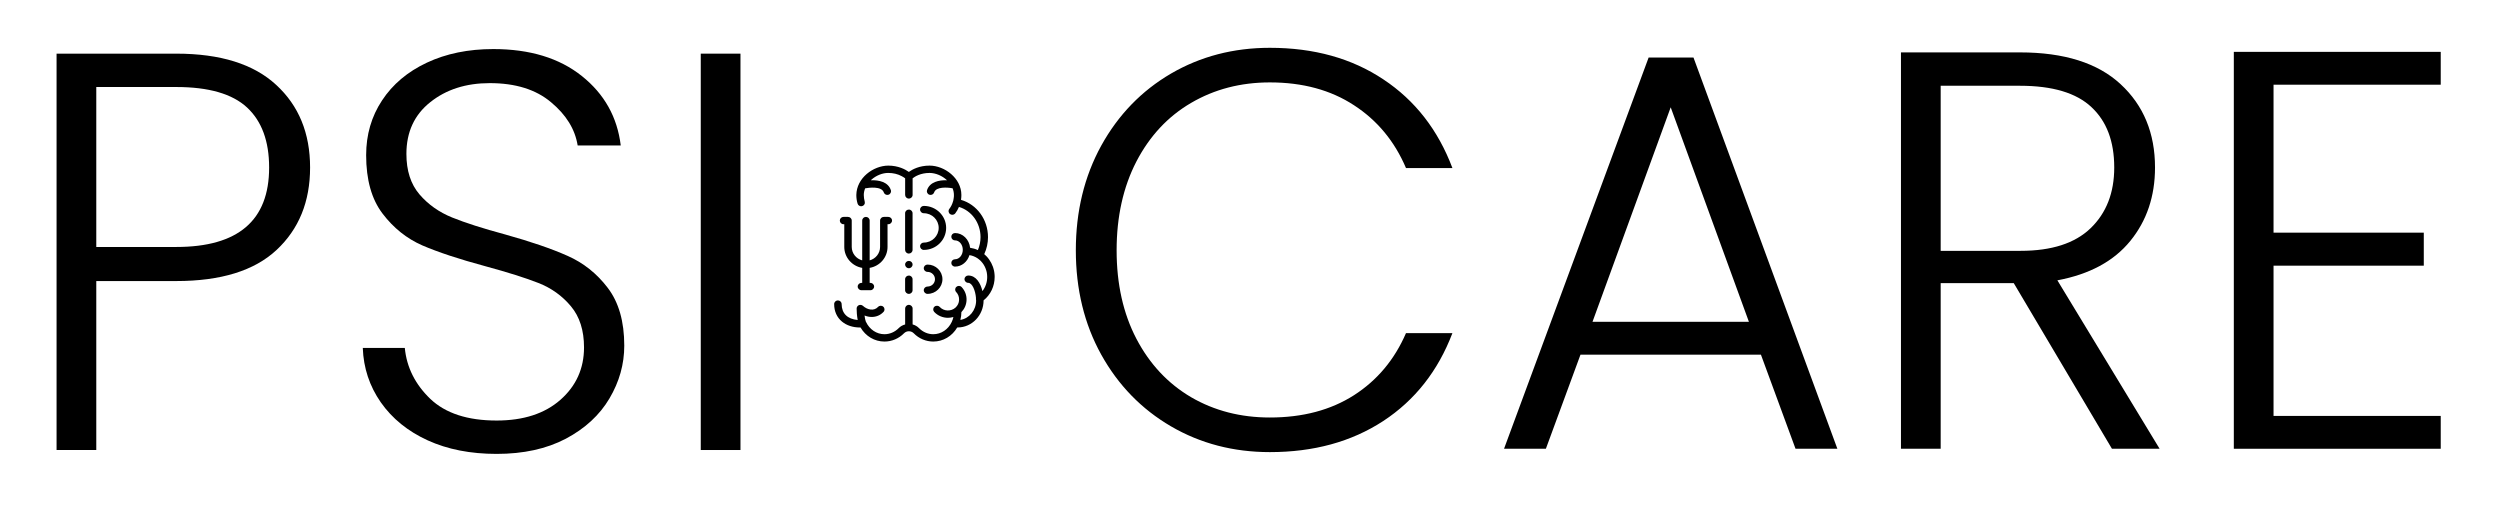 <svg xmlns="http://www.w3.org/2000/svg" xmlns:xlink="http://www.w3.org/1999/xlink" width="295" zoomAndPan="magnify" viewBox="0 0 221.25 45" height="60" preserveAspectRatio="xMidYMid meet" version="1.0"><defs><g/><clipPath id="968e0be963"><path d="M 73.824 14.594 L 88.027 14.594 L 88.027 30.293 L 73.824 30.293 Z M 73.824 14.594 " clip-rule="nonzero"/></clipPath></defs><g clip-path="url(#968e0be963)"><path fill="#000000" d="M 88.023 24.371 C 88.023 24.355 88.02 24.34 88.02 24.324 C 88.02 24.293 88.016 24.262 88.012 24.234 C 88.012 24.211 88.008 24.191 88.004 24.172 C 88 24.148 88 24.121 87.996 24.098 C 87.992 24.074 87.988 24.051 87.984 24.031 C 87.98 24.008 87.977 23.984 87.973 23.965 C 87.965 23.938 87.961 23.914 87.953 23.891 C 87.949 23.871 87.945 23.855 87.941 23.836 C 87.934 23.809 87.926 23.781 87.918 23.754 C 87.914 23.742 87.91 23.73 87.906 23.715 C 87.898 23.684 87.887 23.652 87.879 23.625 C 87.875 23.617 87.871 23.609 87.871 23.605 C 87.789 23.375 87.676 23.156 87.535 22.961 C 87.531 22.957 87.531 22.953 87.527 22.953 C 87.508 22.922 87.484 22.895 87.465 22.867 C 87.457 22.859 87.453 22.852 87.445 22.844 C 87.426 22.82 87.406 22.793 87.387 22.77 C 87.375 22.758 87.363 22.746 87.352 22.734 C 87.336 22.715 87.32 22.695 87.301 22.676 C 87.238 22.613 87.172 22.551 87.105 22.492 C 87.324 22.023 87.438 21.508 87.438 20.988 C 87.438 19.434 86.453 18.094 85.051 17.688 C 85.051 17.672 85.051 17.652 85.055 17.637 C 85.062 17.59 85.066 17.539 85.07 17.492 C 85.074 17.484 85.074 17.48 85.074 17.477 C 85.078 17.406 85.082 17.332 85.082 17.258 C 85.082 15.77 83.594 14.656 82.266 14.656 C 81.367 14.656 80.75 14.988 80.434 15.215 C 80.121 14.992 79.5 14.656 78.605 14.656 C 77.289 14.668 75.809 15.738 75.785 17.258 C 75.785 17.516 75.82 17.773 75.895 18.016 C 75.934 18.156 76.066 18.254 76.211 18.254 C 76.242 18.254 76.27 18.25 76.301 18.238 C 76.387 18.215 76.457 18.16 76.5 18.082 C 76.543 18.008 76.551 17.922 76.527 17.84 C 76.477 17.648 76.445 17.453 76.445 17.258 C 76.445 17.059 76.488 16.859 76.566 16.668 C 76.867 16.613 78.02 16.449 78.215 17.027 C 78.262 17.164 78.391 17.25 78.527 17.25 C 78.562 17.25 78.598 17.246 78.633 17.234 C 78.805 17.176 78.898 16.992 78.84 16.824 C 78.598 16.098 77.785 15.926 77.066 15.953 C 77.09 15.934 77.109 15.91 77.133 15.891 C 77.551 15.523 78.102 15.305 78.598 15.305 L 78.605 15.305 C 79.043 15.305 79.449 15.398 79.809 15.594 C 79.945 15.664 80.043 15.734 80.105 15.781 L 80.105 17.25 C 80.105 17.43 80.25 17.574 80.434 17.574 C 80.617 17.574 80.766 17.43 80.766 17.25 L 80.766 15.781 C 80.961 15.629 81.465 15.305 82.266 15.305 C 82.801 15.305 83.387 15.551 83.812 15.953 C 83.094 15.926 82.289 16.102 82.043 16.824 C 81.988 16.992 82.078 17.176 82.254 17.234 C 82.289 17.246 82.324 17.25 82.355 17.25 C 82.496 17.25 82.625 17.164 82.672 17.027 C 82.848 16.504 83.855 16.578 84.305 16.664 C 84.379 16.848 84.422 17.051 84.422 17.258 C 84.422 17.309 84.422 17.363 84.418 17.414 C 84.414 17.441 84.41 17.469 84.406 17.496 C 84.406 17.52 84.402 17.543 84.398 17.562 C 84.395 17.598 84.387 17.633 84.379 17.668 C 84.379 17.684 84.375 17.695 84.375 17.711 C 84.363 17.746 84.355 17.785 84.344 17.82 C 84.277 18.062 84.168 18.289 84.012 18.492 C 83.902 18.633 83.934 18.84 84.082 18.945 C 84.141 18.988 84.207 19.008 84.277 19.008 C 84.379 19.008 84.477 18.965 84.543 18.879 C 84.676 18.707 84.785 18.516 84.867 18.312 C 85.988 18.645 86.777 19.727 86.777 20.988 C 86.777 21.383 86.695 21.773 86.543 22.133 C 86.328 22.031 86.098 21.965 85.855 21.93 C 85.777 21.195 85.207 20.625 84.52 20.625 C 84.336 20.625 84.191 20.77 84.191 20.949 C 84.191 21.129 84.336 21.273 84.52 21.273 C 84.898 21.273 85.207 21.648 85.207 22.109 C 85.207 22.57 84.898 22.945 84.52 22.945 C 84.336 22.945 84.191 23.09 84.191 23.27 C 84.191 23.449 84.336 23.594 84.52 23.594 C 85.113 23.594 85.617 23.168 85.797 22.578 C 86.055 22.617 86.301 22.719 86.512 22.859 C 86.539 22.879 86.566 22.898 86.594 22.922 C 86.605 22.93 86.617 22.938 86.629 22.949 C 86.668 22.977 86.707 23.012 86.742 23.043 C 86.762 23.066 86.785 23.086 86.805 23.105 C 86.82 23.121 86.832 23.137 86.848 23.152 C 86.883 23.188 86.914 23.227 86.945 23.266 C 86.949 23.27 86.953 23.277 86.957 23.281 C 86.988 23.32 87.016 23.363 87.047 23.41 C 87.051 23.414 87.055 23.422 87.059 23.43 C 87.121 23.527 87.176 23.633 87.219 23.746 C 87.223 23.75 87.223 23.754 87.223 23.758 C 87.246 23.812 87.266 23.867 87.281 23.926 C 87.285 23.93 87.285 23.938 87.289 23.945 C 87.301 23.996 87.316 24.051 87.328 24.105 C 87.328 24.113 87.328 24.117 87.332 24.125 C 87.34 24.18 87.348 24.238 87.355 24.297 C 87.355 24.309 87.355 24.32 87.359 24.332 C 87.363 24.395 87.367 24.453 87.367 24.512 C 87.367 24.977 87.215 25.414 86.945 25.762 C 86.777 25.062 86.391 24.383 85.688 24.383 C 85.508 24.383 85.359 24.527 85.359 24.707 C 85.359 24.887 85.508 25.031 85.688 25.031 C 86.043 25.031 86.324 25.715 86.375 26.375 C 86.371 26.402 86.371 26.426 86.371 26.453 C 86.375 26.48 86.375 26.508 86.379 26.535 C 86.383 26.551 86.387 26.566 86.387 26.586 C 86.387 27.461 85.781 28.188 84.992 28.312 C 85.051 28.09 85.082 27.859 85.082 27.625 C 85.359 27.34 85.523 26.969 85.539 26.57 C 85.559 26.141 85.406 25.727 85.105 25.406 C 84.98 25.273 84.773 25.266 84.641 25.387 C 84.504 25.508 84.496 25.715 84.621 25.844 C 84.801 26.035 84.891 26.285 84.879 26.547 C 84.871 26.805 84.758 27.043 84.562 27.223 C 84.16 27.582 83.531 27.559 83.164 27.164 C 83.039 27.031 82.828 27.023 82.695 27.145 C 82.562 27.266 82.555 27.473 82.676 27.602 C 83 27.949 83.445 28.125 83.891 28.125 C 84.055 28.125 84.219 28.102 84.375 28.055 C 84.348 28.199 84.297 28.344 84.234 28.48 C 84.23 28.488 84.23 28.492 84.227 28.496 C 83.914 29.164 83.289 29.578 82.594 29.578 C 82.125 29.578 81.676 29.387 81.336 29.043 C 81.176 28.879 80.98 28.77 80.766 28.711 L 80.766 27.305 C 80.766 27.129 80.617 26.98 80.434 26.98 C 80.25 26.98 80.105 27.129 80.105 27.305 L 80.105 28.715 C 79.887 28.77 79.688 28.883 79.531 29.043 C 79.191 29.387 78.742 29.578 78.273 29.578 C 77.582 29.578 76.957 29.16 76.645 28.496 C 76.641 28.488 76.633 28.48 76.629 28.473 C 76.578 28.348 76.539 28.145 76.512 27.922 C 76.723 28.008 76.938 28.051 77.148 28.051 C 77.539 28.051 77.914 27.902 78.191 27.602 C 78.316 27.473 78.309 27.266 78.172 27.145 C 78.039 27.023 77.828 27.031 77.707 27.164 C 77.336 27.559 76.75 27.414 76.367 27.066 C 76.359 27.062 76.355 27.059 76.348 27.055 C 76.34 27.047 76.328 27.039 76.32 27.031 C 76.312 27.027 76.301 27.023 76.293 27.02 C 76.281 27.012 76.273 27.008 76.262 27.004 C 76.254 27 76.242 27 76.23 26.996 C 76.223 26.992 76.211 26.988 76.199 26.988 C 76.188 26.984 76.176 26.984 76.164 26.984 C 76.156 26.984 76.148 26.98 76.145 26.98 C 76.141 26.98 76.137 26.984 76.137 26.984 C 76.121 26.984 76.109 26.984 76.098 26.984 C 76.09 26.988 76.078 26.988 76.074 26.988 C 76.059 26.992 76.047 26.996 76.035 27 C 76.027 27.004 76.02 27.008 76.012 27.008 C 76 27.016 75.992 27.02 75.98 27.027 C 75.973 27.031 75.961 27.035 75.953 27.039 C 75.945 27.047 75.938 27.051 75.93 27.059 C 75.922 27.066 75.914 27.074 75.906 27.082 C 75.902 27.082 75.902 27.086 75.898 27.086 C 75.895 27.094 75.891 27.098 75.887 27.105 C 75.879 27.113 75.871 27.121 75.863 27.133 C 75.859 27.141 75.855 27.152 75.852 27.16 C 75.844 27.168 75.84 27.18 75.836 27.188 C 75.832 27.199 75.828 27.211 75.824 27.219 C 75.824 27.23 75.82 27.238 75.82 27.25 C 75.816 27.262 75.816 27.273 75.816 27.285 C 75.816 27.293 75.812 27.301 75.812 27.305 C 75.812 27.539 75.836 27.957 75.906 28.32 C 75 28.238 74.492 27.742 74.484 26.91 C 74.484 26.73 74.336 26.586 74.152 26.586 C 73.973 26.586 73.824 26.73 73.824 26.91 C 73.82 27.543 74.066 28.09 74.516 28.461 C 74.926 28.801 75.48 28.984 76.117 28.984 C 76.129 28.984 76.141 28.984 76.156 28.98 C 76.609 29.758 77.402 30.227 78.273 30.227 C 78.926 30.227 79.543 29.965 80.008 29.492 C 80.121 29.379 80.273 29.316 80.434 29.316 C 80.598 29.316 80.75 29.379 80.863 29.492 C 81.328 29.965 81.945 30.227 82.594 30.227 C 83.469 30.227 84.262 29.754 84.715 28.98 C 84.727 28.98 84.738 28.98 84.754 28.98 C 86.016 28.98 87.047 27.906 87.047 26.586 C 87.047 26.586 87.047 26.582 87.047 26.582 C 87.664 26.09 88.027 25.332 88.027 24.512 C 88.027 24.465 88.027 24.418 88.023 24.371 " fill-opacity="1" fill-rule="nonzero"/></g><path fill="#000000" d="M 74.652 19.844 L 74.719 19.844 L 74.719 21.855 C 74.719 22.781 75.406 23.555 76.305 23.707 L 76.305 25.035 L 76.238 25.035 C 76.055 25.035 75.906 25.18 75.906 25.359 C 75.906 25.539 76.055 25.684 76.238 25.684 L 77.031 25.684 C 77.211 25.684 77.359 25.539 77.359 25.359 C 77.359 25.18 77.211 25.035 77.031 25.035 L 76.965 25.035 L 76.965 23.707 C 77.863 23.555 78.547 22.781 78.547 21.855 L 78.547 19.844 L 78.613 19.844 C 78.797 19.844 78.945 19.699 78.945 19.52 C 78.945 19.34 78.797 19.195 78.613 19.195 L 78.219 19.195 C 78.035 19.195 77.887 19.34 77.887 19.52 L 77.887 21.855 C 77.887 22.422 77.496 22.902 76.965 23.043 L 76.965 19.52 C 76.965 19.34 76.816 19.195 76.633 19.195 C 76.453 19.195 76.305 19.34 76.305 19.52 L 76.305 23.043 C 75.773 22.902 75.379 22.422 75.379 21.855 L 75.379 19.52 C 75.379 19.34 75.23 19.195 75.047 19.195 L 74.652 19.195 C 74.469 19.195 74.324 19.34 74.324 19.52 C 74.324 19.699 74.469 19.844 74.652 19.844 " fill-opacity="1" fill-rule="nonzero"/><path fill="#000000" d="M 80.434 23.738 C 80.617 23.738 80.762 23.59 80.762 23.414 C 80.762 23.234 80.617 23.09 80.434 23.09 C 80.25 23.09 80.102 23.234 80.102 23.414 C 80.102 23.59 80.25 23.738 80.434 23.738 " fill-opacity="1" fill-rule="nonzero"/><path fill="#000000" d="M 82.086 25.359 C 81.902 25.359 81.754 25.504 81.754 25.684 C 81.754 25.863 81.902 26.008 82.086 26.008 C 82.812 26.008 83.406 25.426 83.406 24.711 C 83.406 23.996 82.812 23.414 82.086 23.414 C 81.902 23.414 81.754 23.559 81.754 23.738 C 81.754 23.918 81.902 24.062 82.086 24.062 C 82.449 24.062 82.746 24.352 82.746 24.711 C 82.746 25.07 82.449 25.359 82.086 25.359 " fill-opacity="1" fill-rule="nonzero"/><path fill="#000000" d="M 81.754 21.469 C 81.574 21.469 81.426 21.613 81.426 21.793 C 81.426 21.969 81.574 22.117 81.754 22.117 C 82.848 22.117 83.734 21.242 83.734 20.168 C 83.734 19.098 82.848 18.223 81.754 18.223 C 81.574 18.223 81.426 18.367 81.426 18.547 C 81.426 18.727 81.574 18.871 81.754 18.871 C 82.484 18.871 83.074 19.453 83.074 20.168 C 83.074 20.883 82.484 21.469 81.754 21.469 " fill-opacity="1" fill-rule="nonzero"/><path fill="#000000" d="M 80.102 25.684 C 80.102 25.863 80.25 26.008 80.434 26.008 C 80.617 26.008 80.762 25.863 80.762 25.684 L 80.762 24.711 C 80.762 24.535 80.617 24.387 80.434 24.387 C 80.25 24.387 80.102 24.531 80.102 24.711 L 80.102 25.684 " fill-opacity="1" fill-rule="nonzero"/><path fill="#000000" d="M 80.434 22.441 C 80.617 22.438 80.762 22.293 80.762 22.117 L 80.762 18.871 C 80.762 18.695 80.617 18.547 80.434 18.547 C 80.25 18.547 80.102 18.691 80.102 18.871 L 80.102 22.117 C 80.102 22.293 80.25 22.441 80.434 22.441 " fill-opacity="1" fill-rule="nonzero"/><g fill="#000000" fill-opacity="1"><g transform="translate(92.805, 39.715)"><g><path d="M 2.406 -17.562 C 2.406 -21.008 3.156 -24.098 4.656 -26.828 C 6.164 -29.555 8.223 -31.68 10.828 -33.203 C 13.441 -34.723 16.359 -35.484 19.578 -35.484 C 23.484 -35.484 26.832 -34.551 29.625 -32.688 C 32.426 -30.832 34.461 -28.219 35.734 -24.844 L 31.625 -24.844 C 30.613 -27.219 29.078 -29.07 27.016 -30.406 C 24.961 -31.75 22.484 -32.422 19.578 -32.422 C 16.992 -32.422 14.672 -31.816 12.609 -30.609 C 10.555 -29.41 8.941 -27.68 7.766 -25.422 C 6.598 -23.16 6.016 -20.539 6.016 -17.562 C 6.016 -14.582 6.598 -11.973 7.766 -9.734 C 8.941 -7.492 10.555 -5.77 12.609 -4.562 C 14.672 -3.363 16.992 -2.766 19.578 -2.766 C 22.484 -2.766 24.961 -3.422 27.016 -4.734 C 29.078 -6.055 30.613 -7.891 31.625 -10.234 L 35.734 -10.234 C 34.461 -6.891 32.422 -4.297 29.609 -2.453 C 26.797 -0.617 23.453 0.297 19.578 0.297 C 16.359 0.297 13.441 -0.461 10.828 -1.984 C 8.223 -3.504 6.164 -5.617 4.656 -8.328 C 3.156 -11.035 2.406 -14.113 2.406 -17.562 Z M 2.406 -17.562 "/></g></g></g><g fill="#000000" fill-opacity="1"><g transform="translate(131.498, 39.715)"><g><path d="M 24.344 -8.328 L 8.375 -8.328 L 5.312 0 L 1.609 0 L 14.406 -34.625 L 18.375 -34.625 L 31.109 0 L 27.406 0 Z M 23.281 -11.234 L 16.359 -30.219 L 9.438 -11.234 Z M 23.281 -11.234 "/></g></g></g><g fill="#000000" fill-opacity="1"><g transform="translate(164.219, 39.715)"><g><path d="M 22.688 0 L 14 -14.656 L 7.531 -14.656 L 7.531 0 L 4.016 0 L 4.016 -35.078 L 14.547 -35.078 C 18.461 -35.078 21.43 -34.141 23.453 -32.266 C 25.484 -30.391 26.5 -27.93 26.5 -24.891 C 26.5 -22.348 25.77 -20.18 24.312 -18.391 C 22.852 -16.598 20.703 -15.438 17.859 -14.906 L 26.906 0 Z M 7.531 -17.516 L 14.609 -17.516 C 17.348 -17.516 19.41 -18.18 20.797 -19.516 C 22.191 -20.859 22.891 -22.648 22.891 -24.891 C 22.891 -27.203 22.219 -28.984 20.875 -30.234 C 19.539 -31.492 17.43 -32.125 14.547 -32.125 L 7.531 -32.125 Z M 7.531 -17.516 "/></g></g></g><g fill="#000000" fill-opacity="1"><g transform="translate(193.677, 39.715)"><g><path d="M 7.531 -32.219 L 7.531 -19.125 L 20.828 -19.125 L 20.828 -16.203 L 7.531 -16.203 L 7.531 -2.906 L 22.328 -2.906 L 22.328 0 L 4.016 0 L 4.016 -35.125 L 22.328 -35.125 L 22.328 -32.219 Z M 7.531 -32.219 "/></g></g></g><g fill="#000000" fill-opacity="1"><g transform="translate(0.99, 39.826)"><g><path d="M 26.453 -25 C 26.453 -21.977 25.461 -19.547 23.484 -17.703 C 21.516 -15.867 18.555 -14.953 14.609 -14.953 L 7.531 -14.953 L 7.531 0 L 4.016 0 L 4.016 -35.078 L 14.609 -35.078 C 18.516 -35.078 21.461 -34.156 23.453 -32.312 C 25.453 -30.477 26.453 -28.039 26.453 -25 Z M 14.609 -17.969 C 20.086 -17.969 22.828 -20.312 22.828 -25 C 22.828 -27.332 22.176 -29.102 20.875 -30.312 C 19.57 -31.52 17.484 -32.125 14.609 -32.125 L 7.531 -32.125 L 7.531 -17.969 Z M 14.609 -17.969 "/></g></g></g><g fill="#000000" fill-opacity="1"><g transform="translate(29.295, 39.826)"><g><path d="M 14.656 0.344 C 12.344 0.344 10.305 -0.055 8.547 -0.859 C 6.797 -1.66 5.414 -2.781 4.406 -4.219 C 3.406 -5.656 2.875 -7.258 2.812 -9.031 L 6.531 -9.031 C 6.695 -7.32 7.445 -5.82 8.781 -4.531 C 10.125 -3.25 12.082 -2.609 14.656 -2.609 C 17.031 -2.609 18.91 -3.219 20.297 -4.438 C 21.691 -5.664 22.391 -7.211 22.391 -9.078 C 22.391 -10.586 22.004 -11.801 21.234 -12.719 C 20.461 -13.645 19.504 -14.332 18.359 -14.781 C 17.223 -15.227 15.656 -15.723 13.656 -16.266 C 11.312 -16.898 9.453 -17.516 8.078 -18.109 C 6.703 -18.711 5.531 -19.648 4.562 -20.922 C 3.594 -22.191 3.109 -23.914 3.109 -26.094 C 3.109 -27.906 3.578 -29.52 4.516 -30.938 C 5.453 -32.363 6.773 -33.477 8.484 -34.281 C 10.191 -35.082 12.148 -35.484 14.359 -35.484 C 17.598 -35.484 20.211 -34.688 22.203 -33.094 C 24.191 -31.508 25.336 -29.461 25.641 -26.953 L 21.828 -26.953 C 21.598 -28.391 20.812 -29.664 19.469 -30.781 C 18.133 -31.906 16.328 -32.469 14.047 -32.469 C 11.941 -32.469 10.188 -31.906 8.781 -30.781 C 7.375 -29.664 6.672 -28.141 6.672 -26.203 C 6.672 -24.723 7.055 -23.531 7.828 -22.625 C 8.598 -21.727 9.562 -21.047 10.719 -20.578 C 11.875 -20.109 13.438 -19.609 15.406 -19.078 C 17.688 -18.441 19.523 -17.812 20.922 -17.188 C 22.328 -16.57 23.516 -15.629 24.484 -14.359 C 25.461 -13.086 25.953 -11.379 25.953 -9.234 C 25.953 -7.598 25.516 -6.039 24.641 -4.562 C 23.773 -3.094 22.488 -1.906 20.781 -1 C 19.07 -0.102 17.031 0.344 14.656 0.344 Z M 14.656 0.344 "/></g></g></g><g fill="#000000" fill-opacity="1"><g transform="translate(58.001, 39.826)"><g><path d="M 7.531 -35.078 L 7.531 0 L 4.016 0 L 4.016 -35.078 Z M 7.531 -35.078 "/></g></g></g></svg>
